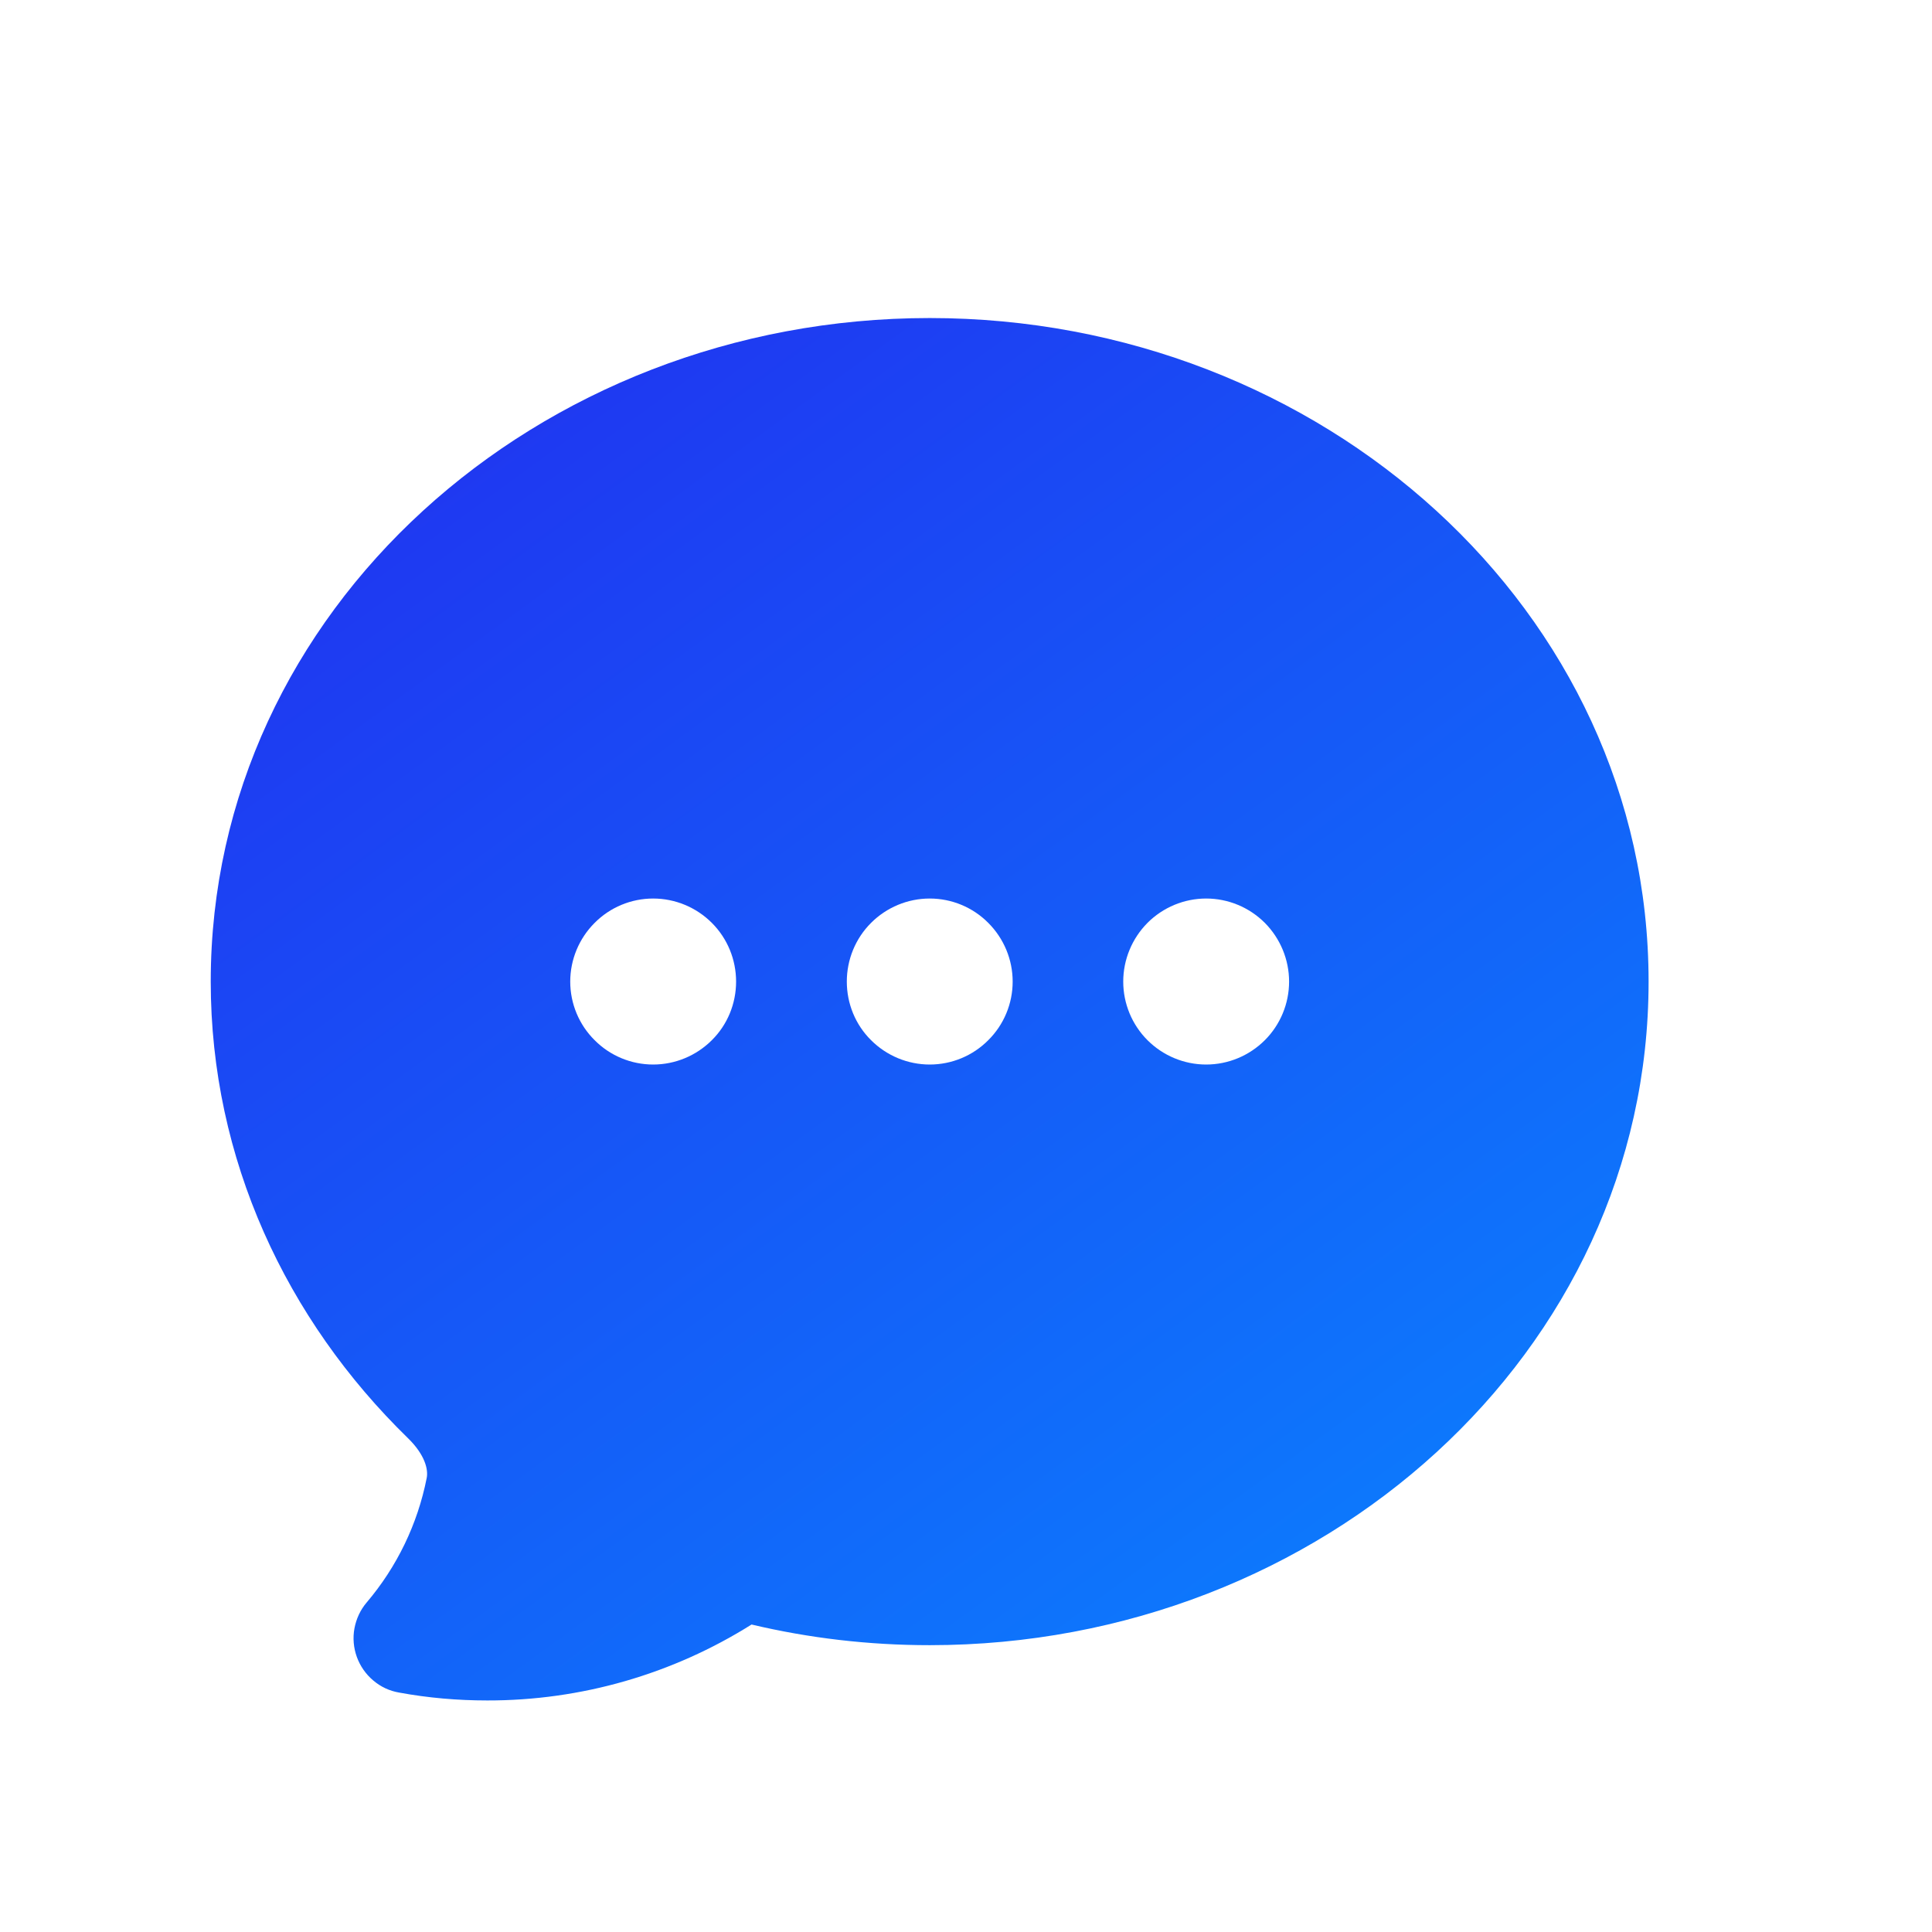 <svg width="13" height="13" viewBox="0 0 13 13" fill="none" xmlns="http://www.w3.org/2000/svg">
<path fill-rule="evenodd" clip-rule="evenodd" d="M2.686 11.389C2.881 11.425 3.08 11.442 3.279 11.442C3.908 11.443 4.524 11.266 5.057 10.931C5.441 11.022 5.842 11.07 6.256 11.07C8.896 11.07 11.093 9.1 11.093 6.605C11.093 4.109 8.896 2.14 6.256 2.14C3.615 2.14 1.418 4.109 1.418 6.605C1.418 7.8 1.927 8.88 2.745 9.677C2.86 9.789 2.883 9.889 2.871 9.946C2.81 10.255 2.671 10.543 2.467 10.783C2.425 10.832 2.397 10.893 2.385 10.957C2.373 11.021 2.379 11.088 2.401 11.149C2.423 11.21 2.461 11.265 2.511 11.307C2.561 11.35 2.621 11.378 2.686 11.389ZM4.395 6.046C4.247 6.046 4.105 6.105 4.001 6.21C3.896 6.315 3.837 6.457 3.837 6.605C3.837 6.753 3.896 6.895 4.001 6.999C4.105 7.104 4.247 7.163 4.395 7.163C4.543 7.163 4.685 7.104 4.79 6.999C4.895 6.895 4.953 6.753 4.953 6.605C4.953 6.457 4.895 6.315 4.79 6.21C4.685 6.105 4.543 6.046 4.395 6.046ZM5.698 6.605C5.698 6.457 5.756 6.315 5.861 6.21C5.966 6.105 6.108 6.046 6.256 6.046C6.404 6.046 6.546 6.105 6.65 6.21C6.755 6.315 6.814 6.457 6.814 6.605C6.814 6.753 6.755 6.895 6.65 6.999C6.546 7.104 6.404 7.163 6.256 7.163C6.108 7.163 5.966 7.104 5.861 6.999C5.756 6.895 5.698 6.753 5.698 6.605ZM8.116 6.046C7.968 6.046 7.826 6.105 7.721 6.21C7.617 6.315 7.558 6.457 7.558 6.605C7.558 6.753 7.617 6.895 7.721 6.999C7.826 7.104 7.968 7.163 8.116 7.163C8.264 7.163 8.406 7.104 8.511 6.999C8.615 6.895 8.674 6.753 8.674 6.605C8.674 6.457 8.615 6.315 8.511 6.21C8.406 6.105 8.264 6.046 8.116 6.046Z" fill="url(#paint0_linear_1052_145)"/>
<defs>
<linearGradient id="paint0_linear_1052_145" x1="2.241" y1="2.372" x2="9.277" y2="12.033" gradientUnits="userSpaceOnUse">
<stop stop-color="#2131F0"/>
<stop offset="1" stop-color="#0A82FE"/>
</linearGradient>
</defs>
</svg>
